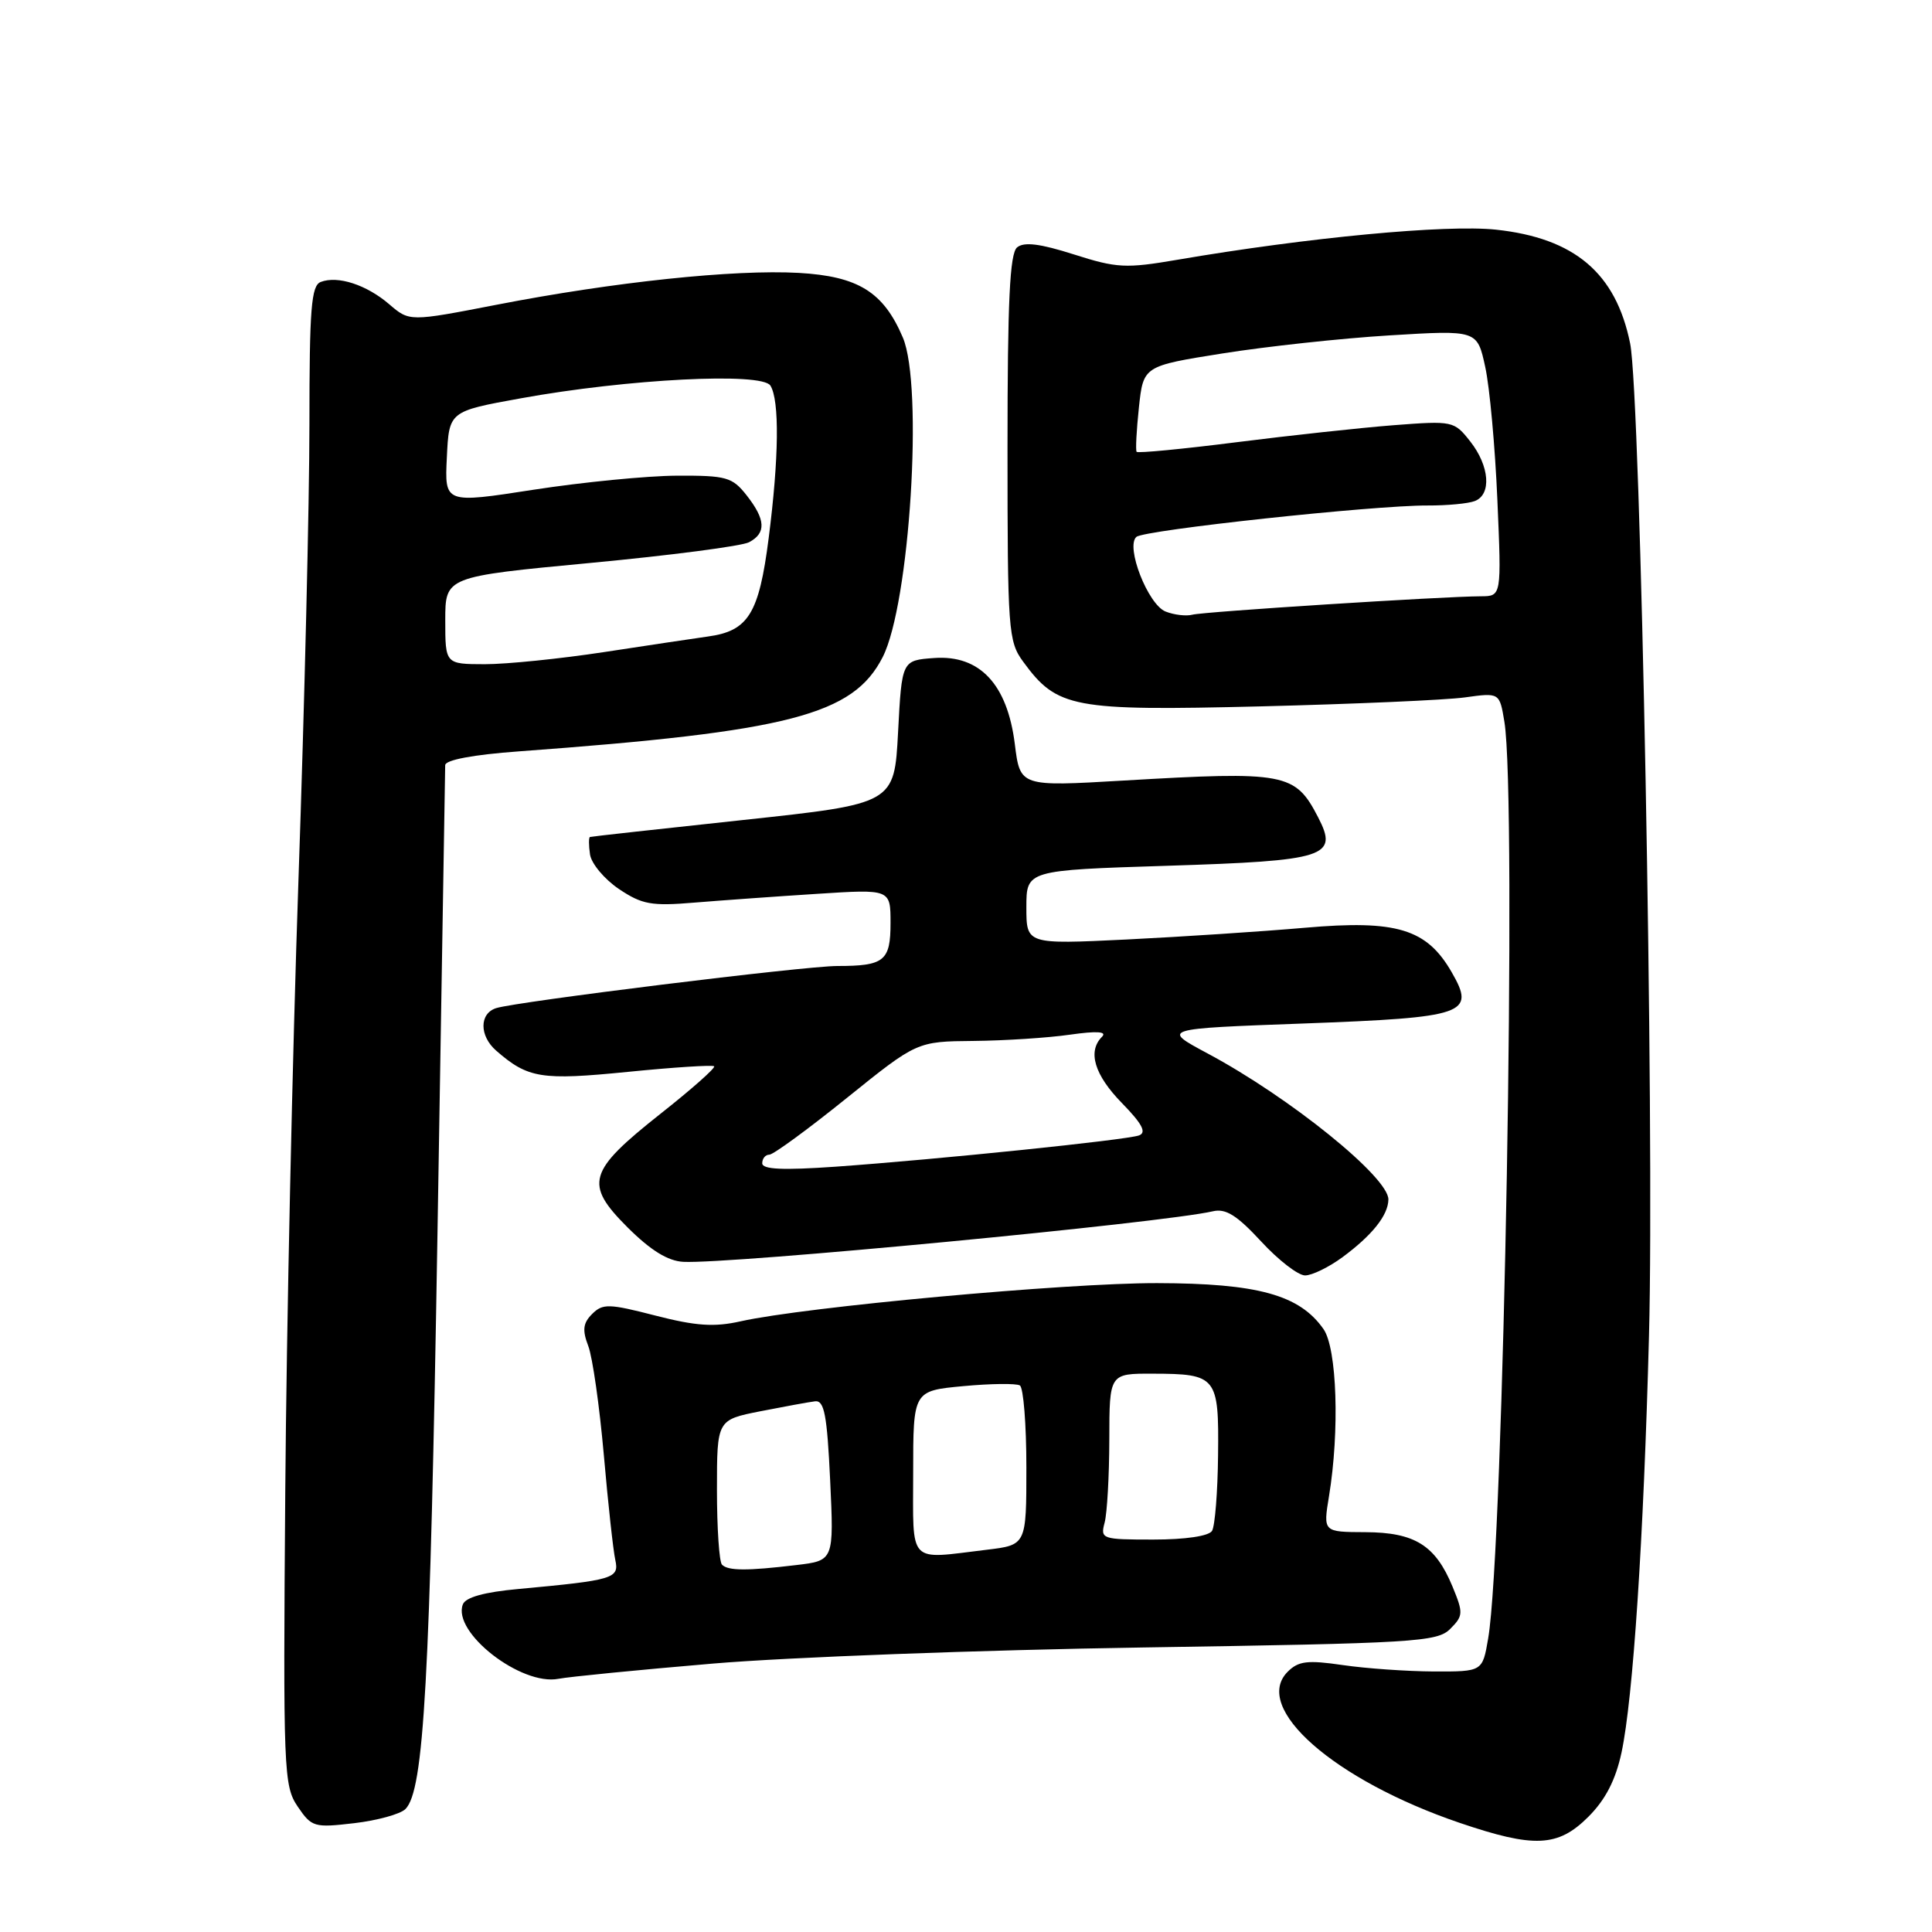 <?xml version="1.0" encoding="UTF-8" standalone="no"?>
<!DOCTYPE svg PUBLIC "-//W3C//DTD SVG 1.1//EN" "http://www.w3.org/Graphics/SVG/1.1/DTD/svg11.dtd" >
<svg xmlns="http://www.w3.org/2000/svg" xmlns:xlink="http://www.w3.org/1999/xlink" version="1.1" viewBox="0 0 256 256">
 <g >
 <path fill="currentColor"
d=" M 210.47 240.73 C 212.73 238.47 214.08 235.86 214.86 232.22 C 216.39 225.07 217.79 203.95 218.50 177.00 C 219.24 149.30 217.40 52.35 216.00 45.50 C 214.11 36.18 208.64 31.55 198.22 30.43 C 191.62 29.73 173.30 31.46 156.01 34.42 C 149.17 35.59 147.99 35.53 142.29 33.71 C 137.80 32.28 135.69 32.02 134.77 32.78 C 133.80 33.59 133.50 39.93 133.50 59.34 C 133.50 83.55 133.60 84.98 135.57 87.67 C 140.07 93.83 142.10 94.21 167.00 93.60 C 179.38 93.29 191.57 92.76 194.10 92.41 C 198.70 91.77 198.70 91.77 199.34 95.64 C 201.01 105.74 199.25 205.11 197.19 217.10 C 196.44 221.50 196.44 221.50 189.97 221.48 C 186.41 221.46 180.99 221.08 177.92 220.63 C 173.26 219.95 172.05 220.09 170.63 221.51 C 165.86 226.28 176.75 235.86 193.39 241.53 C 203.30 244.90 206.44 244.76 210.47 240.73 Z  M 53.72 239.71 C 56.18 237.25 56.98 222.89 57.97 163.36 C 58.53 129.89 58.98 102.00 58.99 101.39 C 59.00 100.70 62.70 100.00 68.75 99.56 C 104.60 96.93 113.05 94.74 116.96 87.07 C 120.55 80.04 122.37 51.15 119.63 44.72 C 117.06 38.68 113.71 36.61 105.85 36.16 C 97.28 35.68 81.34 37.36 65.81 40.38 C 54.26 42.62 54.26 42.62 51.58 40.32 C 48.58 37.74 44.76 36.49 42.50 37.36 C 41.24 37.84 41.00 40.88 41.00 56.22 C 41.00 66.28 40.35 93.41 39.55 116.51 C 38.75 139.60 37.96 176.05 37.80 197.50 C 37.51 234.72 37.59 236.63 39.44 239.37 C 41.30 242.11 41.62 242.20 46.94 241.58 C 50.00 241.22 53.05 240.38 53.72 239.71 Z  M 94.50 220.43 C 104.40 219.59 130.01 218.63 151.40 218.30 C 187.52 217.74 190.43 217.57 192.16 215.84 C 193.89 214.11 193.91 213.73 192.47 210.24 C 190.20 204.75 187.47 203.05 180.91 203.02 C 175.32 203.00 175.32 203.00 176.10 198.25 C 177.52 189.62 177.16 178.67 175.37 176.11 C 172.19 171.57 166.65 170.05 153.31 170.02 C 141.20 170.00 106.68 173.17 98.14 175.08 C 94.63 175.87 92.21 175.70 86.84 174.32 C 80.68 172.73 79.86 172.71 78.46 174.11 C 77.25 175.32 77.14 176.24 77.95 178.36 C 78.52 179.85 79.44 186.35 80.01 192.79 C 80.57 199.23 81.26 205.49 81.53 206.70 C 82.07 209.16 81.33 209.38 68.69 210.55 C 64.17 210.96 61.69 211.65 61.33 212.59 C 59.90 216.30 69.05 223.41 74.00 222.45 C 75.38 222.18 84.60 221.27 94.50 220.43 Z  M 177.88 166.59 C 181.82 163.68 183.93 161.04 183.97 158.95 C 184.03 156.01 170.89 145.40 160.00 139.58 C 153.89 136.31 153.89 136.31 172.70 135.62 C 194.25 134.82 195.55 134.37 192.36 128.83 C 189.05 123.07 185.07 121.87 172.94 122.93 C 167.20 123.43 156.54 124.13 149.25 124.49 C 136.00 125.13 136.00 125.13 136.00 120.22 C 136.00 115.31 136.00 115.31 154.65 114.72 C 175.78 114.05 177.37 113.54 174.66 108.30 C 171.61 102.40 170.37 102.17 148.84 103.43 C 135.17 104.23 135.17 104.23 134.47 98.60 C 133.48 90.66 129.82 86.76 123.79 87.19 C 119.50 87.50 119.50 87.50 119.00 97.00 C 118.50 106.50 118.50 106.50 98.50 108.65 C 87.50 109.83 78.36 110.84 78.18 110.90 C 78.00 110.95 78.00 112.00 78.18 113.22 C 78.36 114.43 80.08 116.49 82.00 117.79 C 85.07 119.85 86.31 120.08 92.00 119.60 C 95.58 119.31 102.89 118.78 108.25 118.44 C 118.00 117.81 118.00 117.81 118.00 122.30 C 118.00 127.33 117.18 128.00 110.95 128.00 C 106.63 128.00 68.51 132.71 65.75 133.58 C 63.50 134.29 63.50 137.26 65.75 139.22 C 69.96 142.89 71.72 143.17 83.18 142.03 C 89.27 141.42 94.42 141.09 94.63 141.29 C 94.83 141.50 91.64 144.33 87.52 147.58 C 77.87 155.22 77.39 156.87 83.15 162.63 C 86.21 165.68 88.49 167.09 90.54 167.20 C 96.70 167.52 154.12 162.04 160.72 160.50 C 162.42 160.10 163.91 161.04 167.10 164.49 C 169.38 166.97 172.01 169.00 172.93 169.00 C 173.86 169.00 176.08 167.91 177.88 166.59 Z  M 154.44 81.03 C 152.11 80.10 149.11 72.42 150.58 71.14 C 151.62 70.23 182.03 66.95 189.17 66.98 C 191.74 66.99 194.55 66.73 195.42 66.39 C 197.66 65.53 197.38 61.75 194.82 58.50 C 192.68 55.78 192.51 55.74 184.69 56.34 C 180.32 56.68 170.92 57.70 163.82 58.60 C 156.72 59.50 150.77 60.07 150.61 59.87 C 150.45 59.67 150.59 57.02 150.91 54.00 C 151.50 48.50 151.50 48.50 162.00 46.83 C 167.78 45.91 177.73 44.83 184.12 44.44 C 195.74 43.73 195.74 43.73 196.80 48.62 C 197.39 51.30 198.11 59.24 198.41 66.25 C 198.96 79.00 198.96 79.00 196.23 79.01 C 191.14 79.03 159.51 81.05 158.00 81.45 C 157.18 81.67 155.57 81.48 154.44 81.03 Z  M 59.00 82.20 C 59.00 76.41 59.00 76.41 78.25 74.59 C 88.84 73.59 98.29 72.36 99.25 71.85 C 101.55 70.64 101.46 68.85 98.93 65.63 C 97.03 63.22 96.26 63.00 89.68 63.03 C 85.73 63.05 77.19 63.89 70.71 64.89 C 58.91 66.72 58.91 66.72 59.21 60.61 C 59.50 54.50 59.50 54.50 69.00 52.78 C 83.15 50.21 100.94 49.30 102.08 51.09 C 103.30 53.03 103.22 60.66 101.85 71.33 C 100.57 81.33 99.16 83.61 93.81 84.34 C 91.99 84.60 85.78 85.52 80.00 86.41 C 74.22 87.29 67.14 88.01 64.25 88.01 C 59.00 88.00 59.00 88.00 59.00 82.20 Z  M 95.67 207.33 C 95.30 206.97 95.00 202.50 95.00 197.40 C 95.00 188.14 95.00 188.14 100.75 187.00 C 103.91 186.38 107.17 185.78 108.00 185.68 C 109.22 185.53 109.59 187.46 110.00 196.14 C 110.50 206.79 110.50 206.79 105.50 207.38 C 98.99 208.16 96.48 208.15 95.67 207.33 Z  M 121.00 195.14 C 121.00 184.29 121.00 184.29 127.64 183.67 C 131.29 183.33 134.66 183.29 135.14 183.58 C 135.61 183.88 136.00 188.75 136.00 194.42 C 136.00 204.72 136.00 204.72 130.75 205.35 C 120.18 206.62 121.00 207.48 121.00 195.14 Z  M 146.37 201.75 C 146.70 200.51 146.98 195.56 146.99 190.75 C 147.00 182.00 147.00 182.00 152.75 182.02 C 161.22 182.04 161.52 182.40 161.40 192.81 C 161.35 197.69 160.99 202.21 160.60 202.85 C 160.17 203.54 157.08 204.00 152.82 204.00 C 145.99 204.00 145.79 203.93 146.37 201.75 Z  M 101.00 154.14 C 101.00 153.51 101.42 153.00 101.94 153.00 C 102.46 153.00 107.07 149.63 112.19 145.50 C 121.50 138.00 121.50 138.00 129.00 137.93 C 133.12 137.89 138.87 137.52 141.77 137.10 C 145.37 136.59 146.72 136.68 146.02 137.38 C 144.08 139.32 145.01 142.43 148.67 146.17 C 151.35 148.92 151.96 150.07 150.92 150.45 C 149.21 151.06 124.37 153.62 110.75 154.59 C 103.73 155.08 101.00 154.96 101.00 154.14 Z "/>
</g>
</svg>